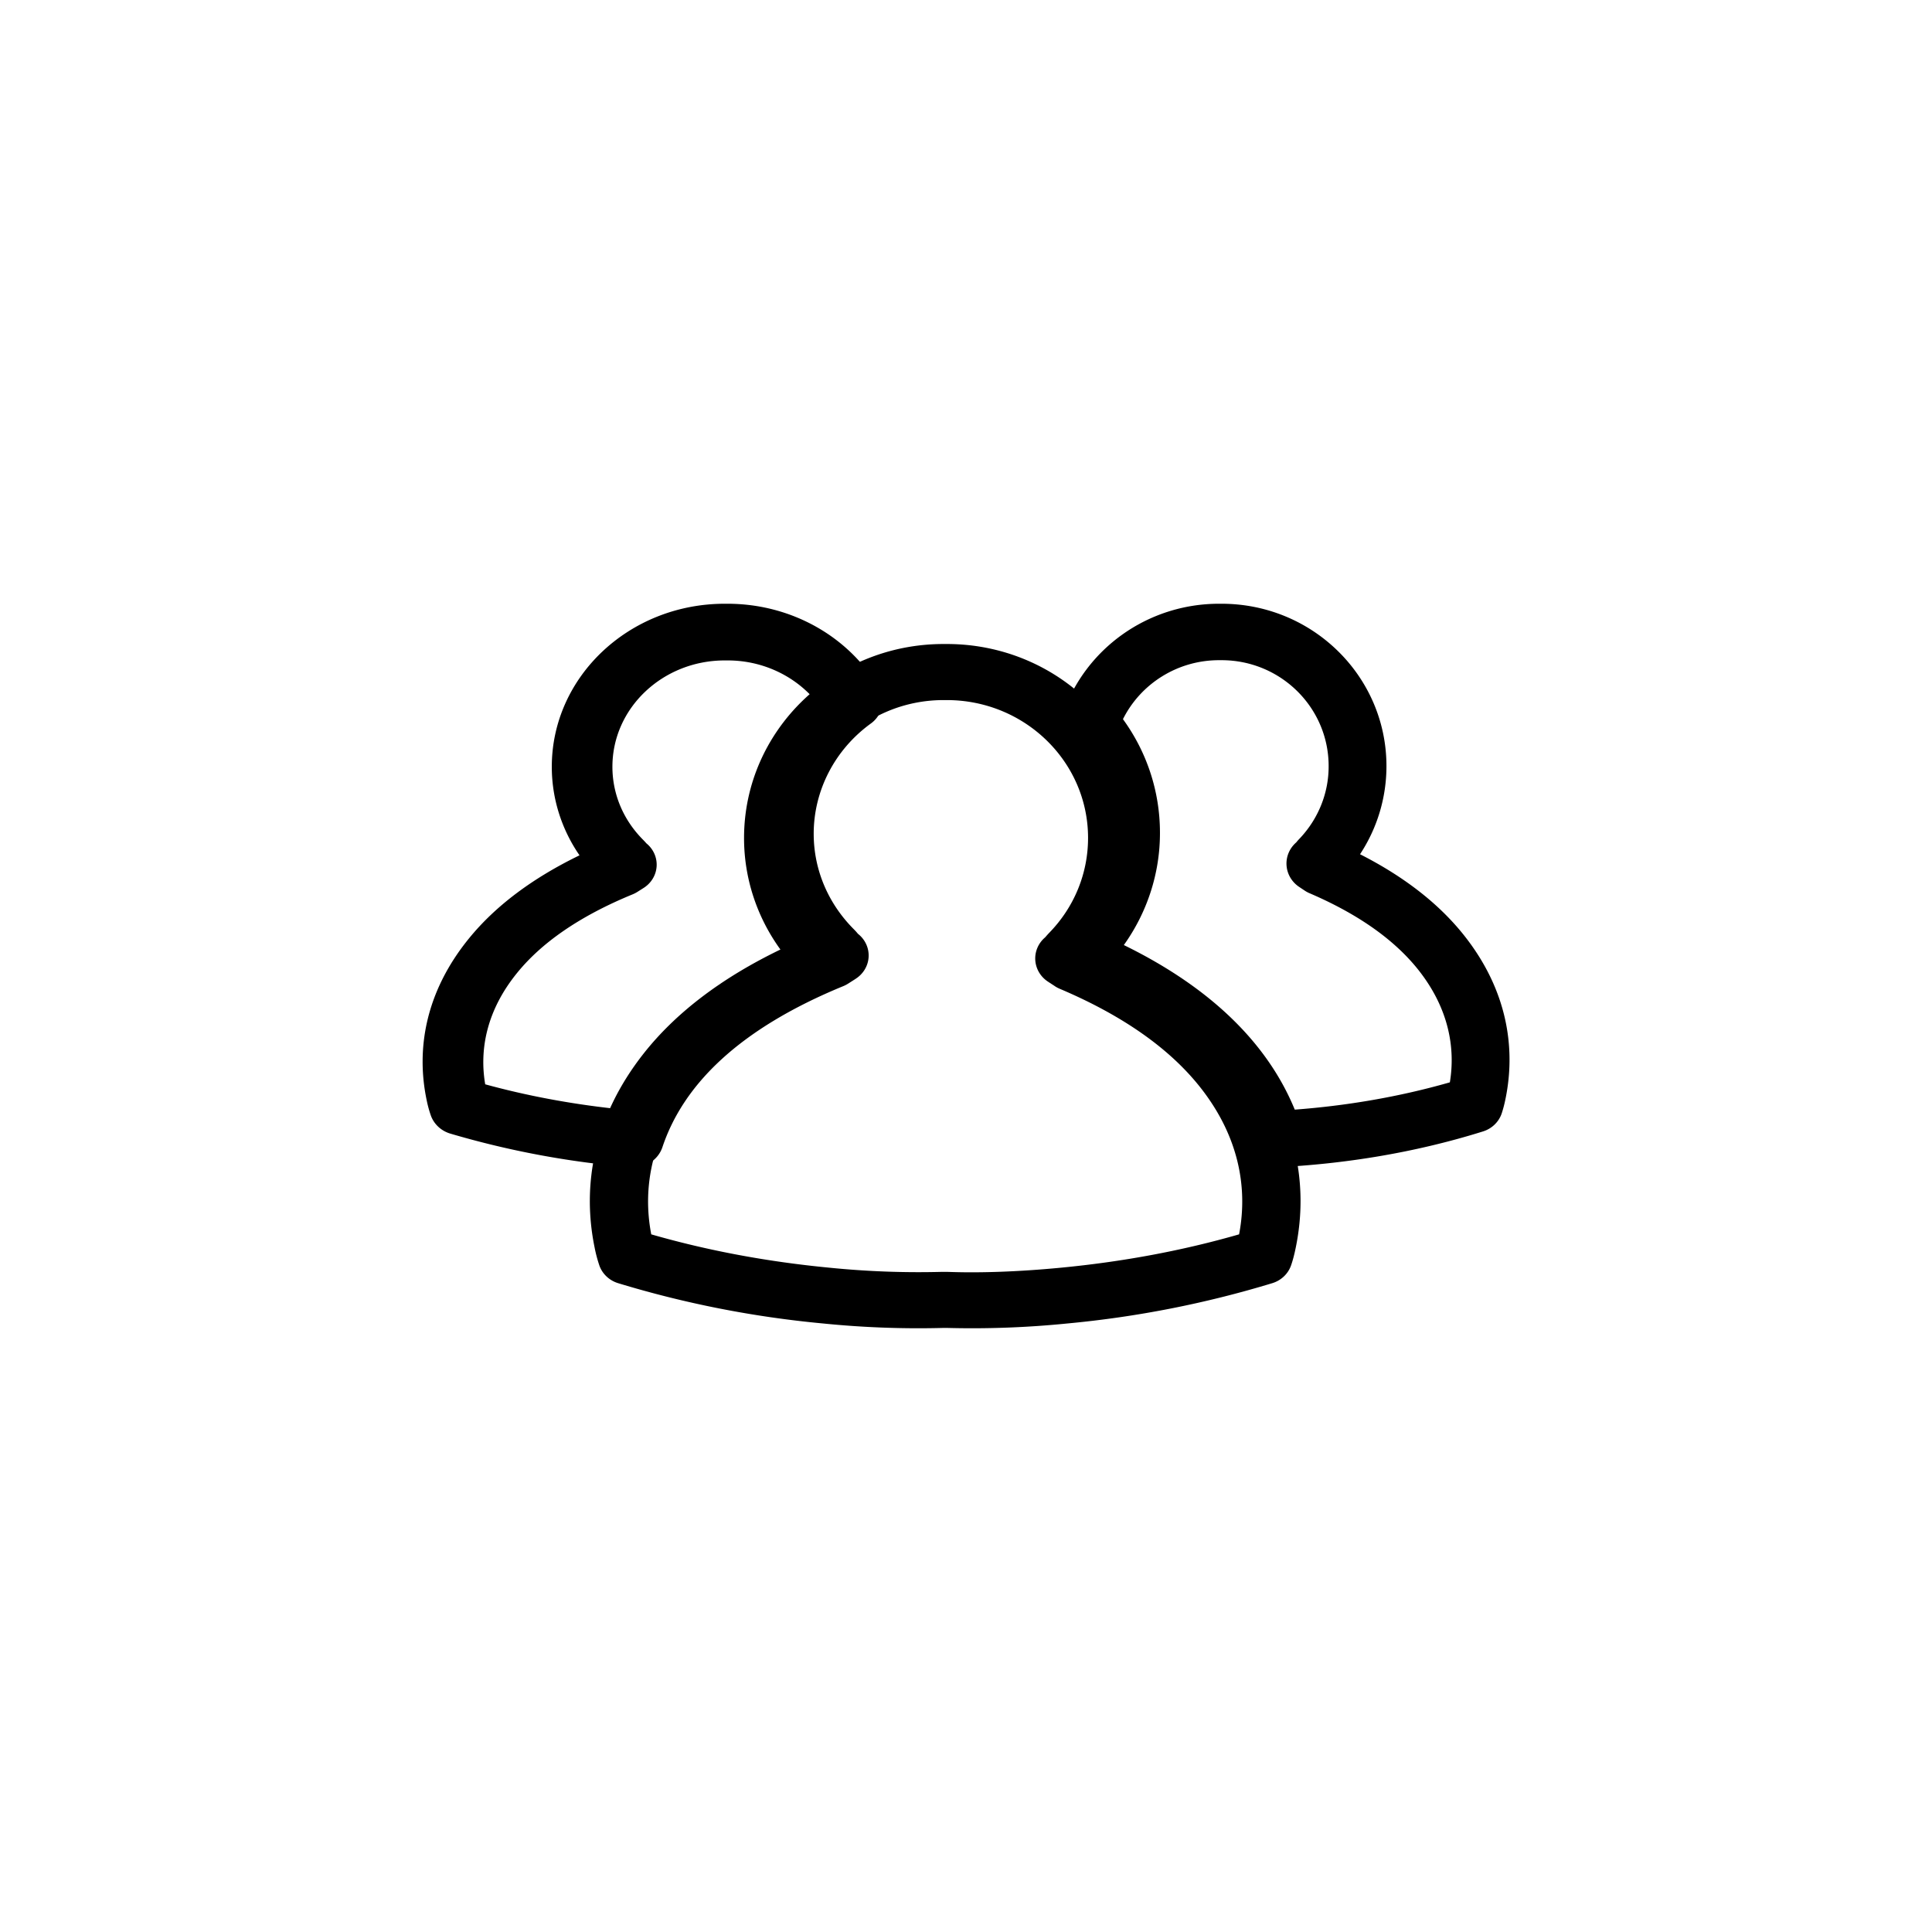 <?xml version="1.0" encoding="UTF-8" standalone="no"?>
<svg
   width="80"
   height="80"
   version="1.1"
   id="svg8"
   sodipodi:docname="conference_participants_custom.svg"
   inkscape:version="1.1.1 (3bf5ae0d25, 2021-09-20)"
   xmlns:inkscape="http://www.inkscape.org/namespaces/inkscape"
   xmlns:sodipodi="http://sodipodi.sourceforge.net/DTD/sodipodi-0.dtd"
   xmlns="http://www.w3.org/2000/svg"
   xmlns:svg="http://www.w3.org/2000/svg">
  <defs
     id="defs12" />
  <sodipodi:namedview
     id="namedview10"
     pagecolor="#ffffff"
     bordercolor="#666666"
     borderopacity="1.0"
     inkscape:pageshadow="2"
     inkscape:pageopacity="0.0"
     inkscape:pagecheckerboard="0"
     showgrid="false"
     inkscape:zoom="4.232442"
     inkscape:cx="-17.602131"
     inkscape:cy="66.982607"
     inkscape:window-width="1852"
     inkscape:window-height="1088"
     inkscape:window-x="1983"
     inkscape:window-y="355"
     inkscape:window-maximized="0"
     inkscape:current-layer="svg8" />
  <g
     fill="#000000"
     fill-rule="nonzero"
     id="g6"
     transform="matrix(1.731,0,0,1.667,17.5,25)">
    <path
       d="m 5.469,15.664 c 1.396,0.418 2.83,0.685 4.25,0.827 a 20.538,20.538 0 0 0 2.697,0.105 h 0.13 l 0.163,0.005 c 0.656,0.019 1.536,-0.006 2.572,-0.11 1.42,-0.142 2.854,-0.409 4.25,-0.827 0.21,-1.138 0.006,-2.425 -0.932,-3.656 -0.713,-0.935 -1.81,-1.762 -3.359,-2.444 A 0.696,0.696 0 0 1 15.128,9.502 L 14.958,9.386 A 0.697,0.697 0 0 1 14.89,8.288 c 0.053,-0.063 0.065,-0.077 0.114,-0.13 0.584,-0.63 0.914,-1.459 0.914,-2.342 0,-1.892 -1.514,-3.423 -3.379,-3.423 h -0.078 c -1.865,0 -3.38,1.531 -3.38,3.423 0,0.883 0.33,1.711 0.916,2.343 0.049,0.053 0.057,0.063 0.101,0.12 0.353,0.309 0.32,0.852 -0.058,1.108 L 9.87,9.503 A 0.696,0.696 0 0 1 9.76,9.564 c -1.55,0.682 -2.647,1.51 -3.359,2.444 -0.938,1.231 -1.143,2.518 -0.932,3.656 z m 7.003,2.324 A 21.9,21.9 0 0 1 9.581,17.878 23.896,23.896 0 0 1 4.674,16.876 0.696,0.696 0 0 1 4.229,16.441 3.567,3.567 0 0 1 4.113,15.985 C 3.815,14.473 4.073,12.767 5.294,11.163 6.048,10.174 7.126,9.308 8.559,8.589 A 4.83,4.83 0 0 1 7.689,5.816 C 7.69,3.158 9.825,1 12.462,1 h 0.078 c 2.637,0 4.771,2.158 4.771,4.816 a 4.83,4.83 0 0 1 -0.87,2.773 c 1.434,0.719 2.512,1.585 3.265,2.574 1.223,1.604 1.48,3.31 1.182,4.822 -0.04,0.207 -0.083,0.361 -0.116,0.456 a 0.696,0.696 0 0 1 -0.445,0.435 23.9,23.9 0 0 1 -4.907,1.002 21.9,21.9 0 0 1 -2.891,0.11 h -0.056 z"
       id="path2" />
    <path
       d="m 17.638,5.688 a 4.906,4.906 0 0 1 -0.864,2.79 c 2.13,1.082 3.455,2.484 4.089,4.088 1.21,-0.094 2.47,-0.309 3.71,-0.678 C 24.71,11.023 24.54,10.054 23.84,9.122 23.286,8.386 22.43,7.731 21.213,7.189 A 0.688,0.688 0 0 1 21.103,7.127 L 20.967,7.033 a 0.707,0.707 0 0 1 -0.069,-1.105 1.23,1.23 0 0 1 0.082,-0.096 2.657,2.657 0 0 0 0.693,-1.8 c 0,-1.454 -1.148,-2.63 -2.56,-2.63 H 19.05 c -0.99,0 -1.873,0.583 -2.297,1.465 0.57,0.814 0.885,1.793 0.885,2.82 z m 3.242,0.263 h 0.001 z M 16.138,8.176 15.86,8.817 16.249,8.238 16.197,8.202 16.137,8.176 Z m -0.79,-0.131 a 3.48,3.48 0 0 0 0.907,-2.357 c 0,-0.84 -0.293,-1.631 -0.817,-2.253 A 0.709,0.709 0 0 1 15.307,2.76 C 15.838,1.126 17.337,0 19.05,0 h 0.062 c 2.18,0 3.944,1.807 3.944,4.032 0,0.79 -0.224,1.547 -0.632,2.19 1.093,0.577 1.925,1.266 2.515,2.05 1.002,1.332 1.213,2.752 0.968,4.01 -0.033,0.173 -0.07,0.304 -0.097,0.387 a 0.696,0.696 0 0 1 -0.443,0.438 c -1.66,0.54 -3.353,0.812 -4.95,0.892 a 0.692,0.692 0 0 1 -0.696,-0.5 c -0.464,-1.577 -1.743,-2.972 -4.14,-4.04 A 0.688,0.688 0 0 1 15.471,9.397 L 15.302,9.28 A 0.707,0.707 0 0 1 15.234,8.175 c 0.053,-0.063 0.064,-0.077 0.113,-0.13 z M 8.81,8.514 A 4.78,4.78 0 0 1 7.904,5.712 c 0,-1.293 0.52,-2.503 1.414,-3.4 A 2.703,2.703 0 0 0 7.293,1.408 H 7.227 c -1.482,0 -2.687,1.18 -2.687,2.641 0,0.682 0.263,1.321 0.729,1.809 0.04,0.043 0.051,0.054 0.083,0.093 A 0.692,0.692 0 0 1 5.281,7.063 L 5.138,7.157 A 0.732,0.732 0 0 1 5.022,7.219 C 3.747,7.763 2.848,8.421 2.267,9.161 1.532,10.096 1.354,11.069 1.497,11.937 2.504,12.224 3.533,12.42 4.554,12.538 5.233,10.96 6.614,9.581 8.81,8.514 Z M 5.372,5.977 V 5.976 Z M 9.362,8.272 9.769,8.854 9.478,8.21 9.416,8.236 Z m 0.992,1.048 -0.177,0.117 a 0.732,0.732 0 0 1 -0.116,0.062 c -2.485,1.06 -3.826,2.442 -4.327,4.006 A 0.725,0.725 0 0 1 4.975,13.997 20.765,20.765 0 0 1 0.664,13.162 0.716,0.716 0 0 1 0.2,12.722 2.954,2.954 0 0 1 0.097,12.332 C -0.159,11.07 0.062,9.645 1.113,8.308 1.732,7.52 2.605,6.828 3.753,6.249 A 3.973,3.973 0 0 1 3.09,4.05 C 3.09,1.814 4.94,0 7.227,0 h 0.066 c 1.518,0 2.892,0.807 3.616,2.08 A 0.69,0.69 0 0 1 10.722,2.975 3.43,3.43 0 0 0 9.355,5.712 c 0,0.892 0.344,1.729 0.954,2.367 0.051,0.054 0.06,0.064 0.105,0.12 a 0.694,0.694 0 0 1 -0.06,1.12 z"
       id="path4" />
  </g>
</svg>
